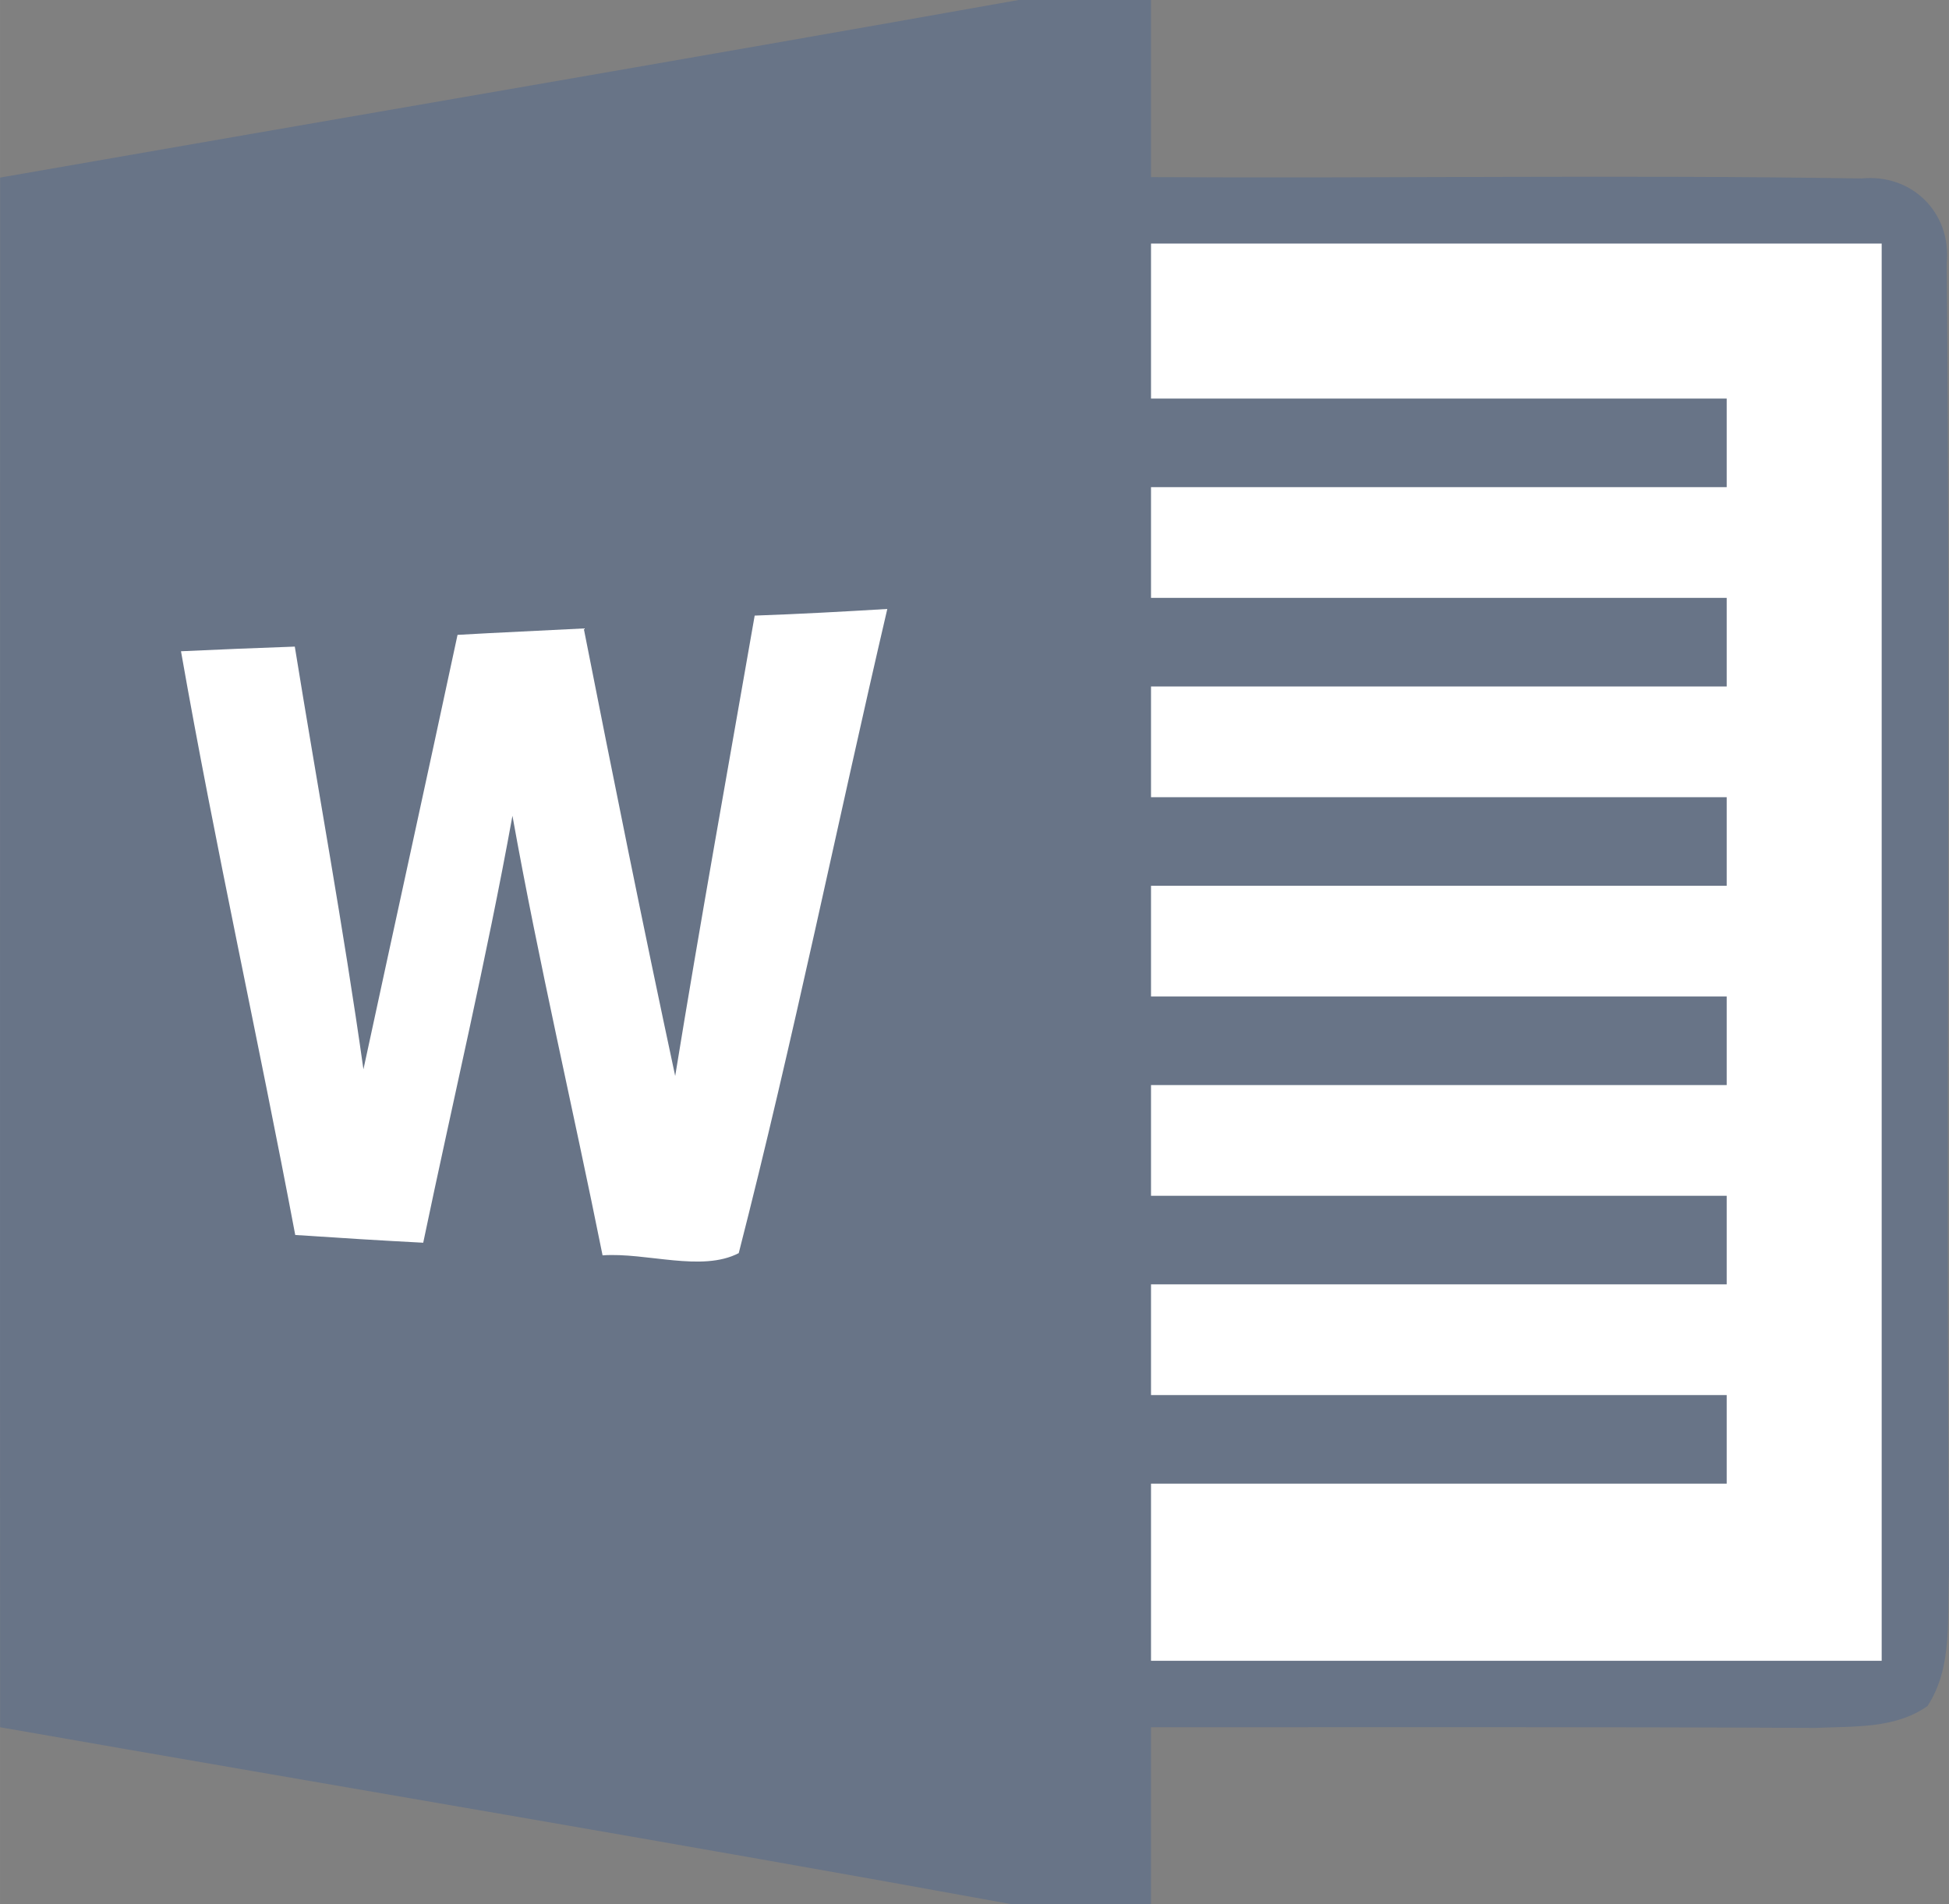 <?xml version="1.0" encoding="UTF-8" standalone="no"?>
<svg
   xmlns:dc="http://purl.org/dc/elements/1.1/"
   xmlns:cc="http://creativecommons.org/ns#"
   xmlns:rdf="http://www.w3.org/1999/02/22-rdf-syntax-ns#"
   xmlns:svg="http://www.w3.org/2000/svg"
   xmlns="http://www.w3.org/2000/svg"
   xmlns:sodipodi="http://sodipodi.sourceforge.net/DTD/sodipodi-0.dtd"
   xmlns:inkscape="http://www.inkscape.org/namespaces/inkscape"
   width="110.031"
   height="107.5"
   viewBox="0 0 88.024 86"
   version="1.1"
   id="svg2"
   inkscape:version="0.91 r13725"
   sodipodi:docname="Microsoft_Word_2013_logo_blass.svg">
  <rect x="0" y="0" width="88.024" height="86" fill="#808080" stroke="none"/>
  <defs
     id="defs124" />
  <sodipodi:namedview
     pagecolor="#ffffff"
     bordercolor="#666666"
     borderopacity="1"
     objecttolerance="10"
     gridtolerance="10"
     guidetolerance="10"
     inkscape:pageopacity="0"
     inkscape:pageshadow="2"
     inkscape:window-width="1863"
     inkscape:window-height="1171"
     id="namedview122"
     showgrid="false"
     fit-margin-top="0"
     fit-margin-left="0"
     fit-margin-right="0"
     fit-margin-bottom="0"
     inkscape:zoom="4.627907"
     inkscape:cx="-3.0659596"
     inkscape:cy="69.337044"
     inkscape:window-x="1920"
     inkscape:window-y="0"
     inkscape:window-maximized="1"
     inkscape:current-layer="svg2" />
  <g
     id="g3103"
     transform="translate(-21.016,0)">
    <path
       id="path6"
       d="M 67.02,0 73,0 c 0,2.67 0,5.33 0,8 10.7,0.06 21.39,-0.11 32.08,0.06 2.28,-0.23 4.07,1.54 3.86,3.82 0.17,19.7 -0.04,39.41 0.1,59.11 -0.1,2.02 0.2,4.26 -0.97,6.05 -1.46,1.04 -3.35,0.91 -5.05,0.99 C 93.01,77.98 83.01,78 73,78 c 0,2.67 0,5.33 0,8 l -6.25,0 C 51.53,83.22 36.27,80.67 21.02,78 21.01,54.67 21.02,31.34 21.02,8.02 36.35,5.34 51.69,2.73 67.02,0 Z"
       inkscape:connector-curvature="0"
       style="fill:#2a5699;fill-opacity:0.275" />
    <path
       id="path46"
       d="m 73,11 c 11,0 22,0 33,0 0,21.33 0,42.67 0,64 -11,0 -22,0 -33,0 0,-2.67 0,-5.33 0,-8 8.67,0 17.33,0 26,0 0,-1.33 0,-2.67 0,-4 -8.67,0 -17.33,0 -26,0 0,-1.67 0,-3.33 0,-5 8.67,0 17.33,0 26,0 0,-1.33 0,-2.67 0,-4 -8.67,0 -17.33,0 -26,0 0,-1.67 0,-3.33 0,-5 8.67,0 17.33,0 26,0 0,-1.33 0,-2.67 0,-4 -8.67,0 -17.33,0 -26,0 0,-1.67 0,-3.33 0,-5 8.67,0 17.33,0 26,0 0,-1.33 0,-2.67 0,-4 -8.67,0 -17.33,0 -26,0 0,-1.67 0,-3.33 0,-5 8.67,0 17.33,0 26,0 0,-1.33 0,-2.67 0,-4 -8.67,0 -17.33,0 -26,0 0,-1.67 0,-3.33 0,-5 8.67,0 17.33,0 26,0 0,-1.33 0,-2.67 0,-4 -8.67,0 -17.33,0 -26,0 0,-2.33 0,-4.67 0,-7 z"
       inkscape:connector-curvature="0"
       style="fill:#ffffff" />
    <path
       id="path88"
       d="m 41.68,28.67 c 1.9,-0.11 3.8,-0.19 5.7,-0.29 1.33,6.75 2.69,13.49 4.13,20.21 1.13,-6.94 2.38,-13.86 3.59,-20.79 2,-0.07 4,-0.18 5.99,-0.3 -2.26,9.69 -4.24,19.46 -6.71,29.09 -1.67,0.87 -4.17,-0.04 -6.15,0.1 -1.33,-6.62 -2.88,-13.2 -4.07,-19.85 -1.17,6.46 -2.69,12.86 -4.03,19.28 -1.92,-0.1 -3.85,-0.22 -5.78,-0.35 -1.66,-8.8 -3.61,-17.54 -5.16,-26.36 1.71,-0.08 3.43,-0.15 5.14,-0.21 1.03,6.37 2.2,12.71 3.1,19.09 1.41,-6.54 2.85,-13.08 4.25,-19.62 z"
       inkscape:connector-curvature="0"
       style="fill:#ffffff" />
  </g>
</svg>
